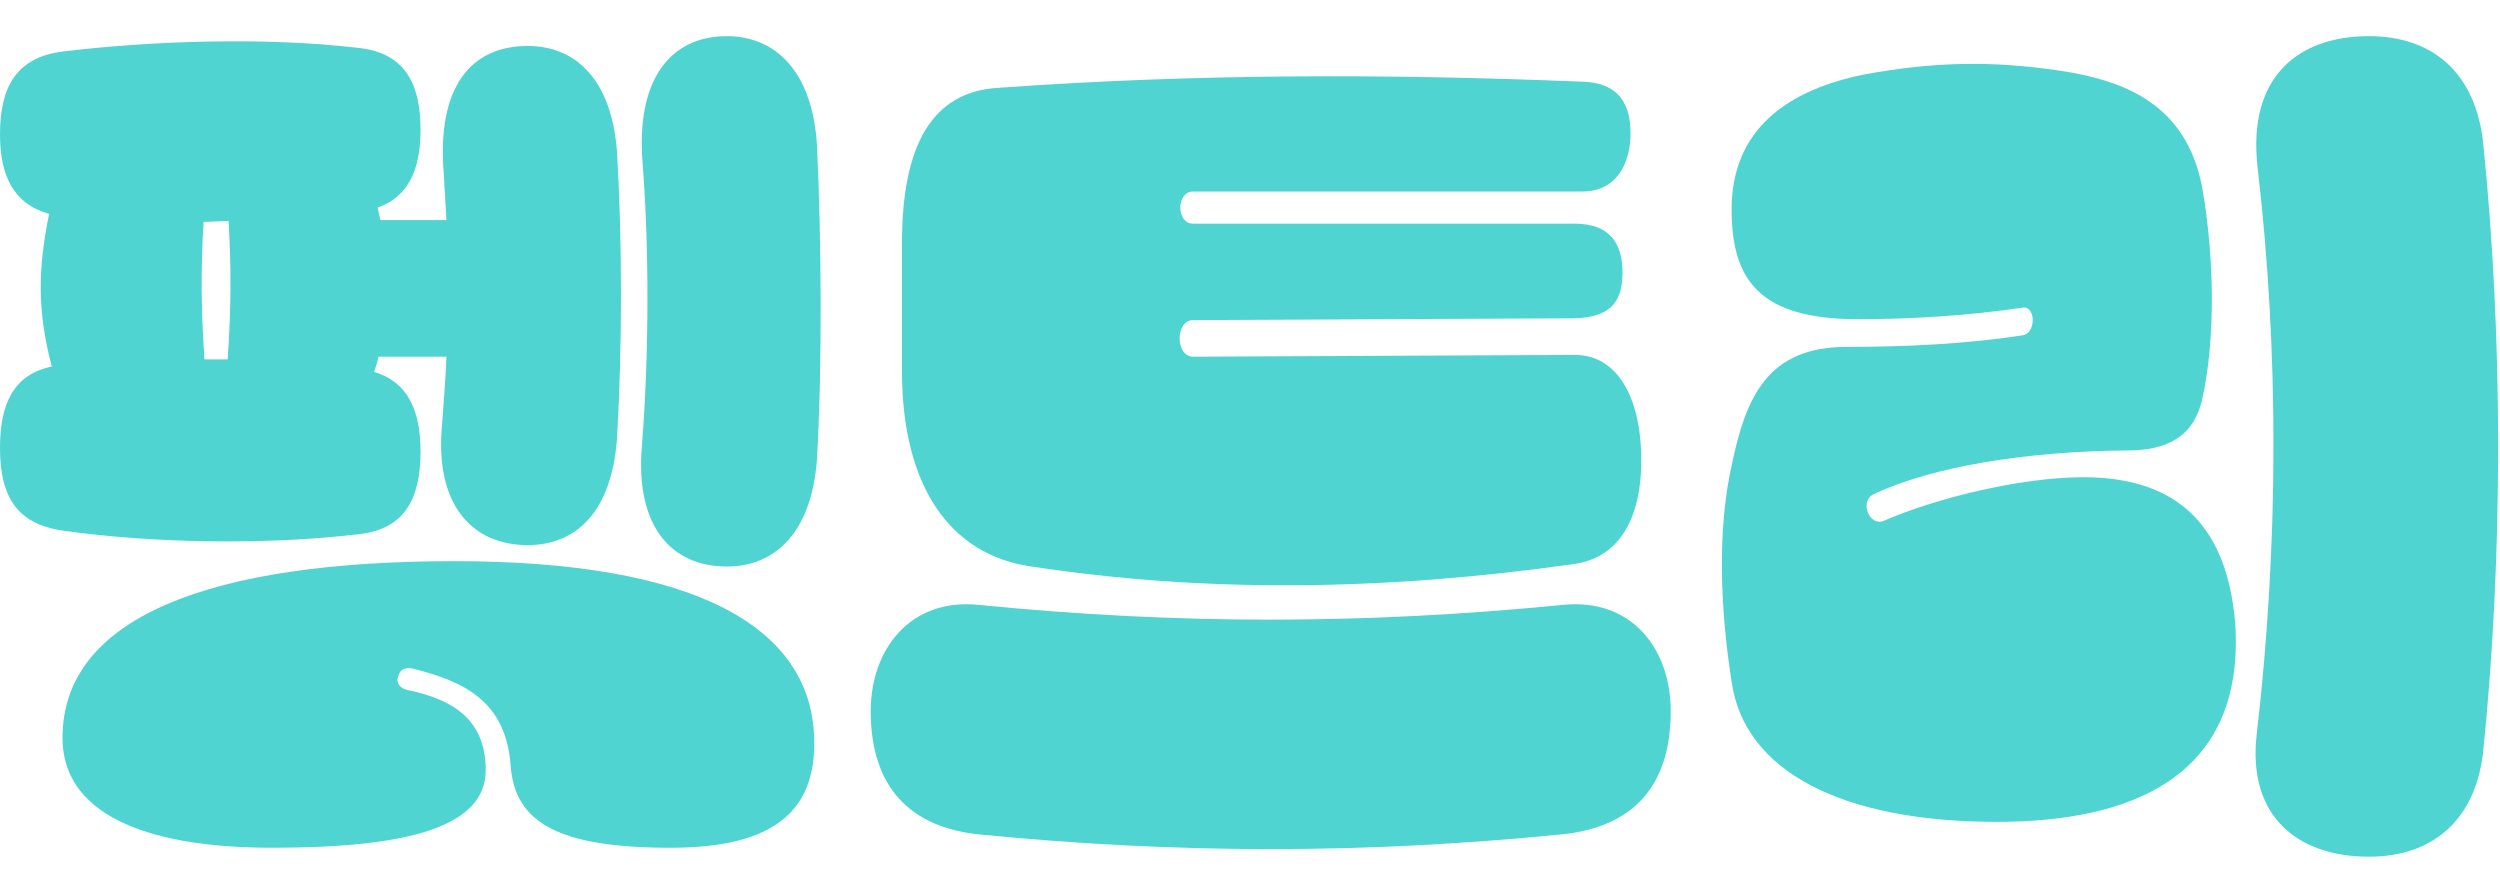 <svg width="56" height="20" viewBox="0 0 56 20" fill="none" xmlns="http://www.w3.org/2000/svg">
<g id="&#237;&#142;&#171;&#237;&#138;&#184;&#235;&#166;&#172;">
<path d="M16.28 12.69C15.04 12.69 14.22 11.79 14.38 9.97C14.54 7.93 14.54 5.59 14.4 3.73C14.22 1.75 15.04 0.81 16.28 0.81C17.38 0.81 18.2 1.61 18.3 3.25C18.4 5.33 18.42 8.21 18.3 10.29C18.18 11.91 17.38 12.69 16.28 12.69ZM8.48 7.99C8.46 8.09 8.42 8.21 8.38 8.33C9.12 8.55 9.42 9.17 9.42 10.11C9.42 11.21 9.04 11.87 8 11.97C5.96 12.21 3.44 12.17 1.44 11.89C0.38 11.75 0 11.13 0 10.03C0 9.05 0.3 8.39 1.16 8.21C0.84 6.99 0.84 6.07 1.1 4.79C0.3 4.57 0 3.93 0 3.01C0 1.93 0.38 1.27 1.44 1.15C3.44 0.91 5.96 0.83 8 1.07C9.04 1.17 9.42 1.83 9.42 2.91C9.42 3.81 9.14 4.41 8.46 4.65C8.48 4.75 8.5 4.83 8.52 4.93H10C9.98 4.59 9.96 4.23 9.94 3.89C9.78 1.93 10.56 1.03 11.82 1.03C12.92 1.03 13.7 1.81 13.82 3.39C13.94 5.39 13.94 7.83 13.82 9.83C13.7 11.45 12.92 12.21 11.82 12.21C10.56 12.21 9.74 11.29 9.9 9.53C9.94 9.01 9.98 8.49 10 7.99H8.48ZM4.58 8.05C4.76 8.05 4.92 8.05 5.1 8.05C5.18 6.85 5.18 5.99 5.12 4.95C4.94 4.95 4.74 4.97 4.56 4.97C4.5 6.01 4.5 6.87 4.58 8.05ZM8.92 15.15C8.86 15.29 8.96 15.41 9.1 15.45C10.08 15.65 10.88 16.07 10.88 17.25C10.88 18.53 9.12 18.99 6.1 18.99C3.14 18.99 1.4 18.17 1.4 16.53C1.4 13.81 4.74 12.57 10.18 12.57C15.52 12.57 18.24 14.01 18.24 16.65C18.24 18.13 17.38 18.99 15.02 18.99C12.52 18.99 11.54 18.43 11.44 17.17C11.34 15.73 10.44 15.27 9.22 14.97C9.08 14.95 8.96 14.99 8.92 15.15Z" fill="#4FD4D2"/>
<path d="M23.104 12.69C21.264 12.43 20.204 10.87 20.204 8.31V5.45C20.204 3.21 20.904 2.07 22.324 1.97C26.764 1.65 31.024 1.65 35.444 1.83C36.244 1.85 36.524 2.31 36.524 2.99C36.524 3.61 36.244 4.29 35.444 4.29H26.724C26.344 4.29 26.344 5.01 26.724 5.01H35.264C36.064 5.01 36.344 5.45 36.344 6.11C36.344 6.77 36.064 7.11 35.264 7.13L26.724 7.17C26.324 7.17 26.324 7.99 26.724 7.99L35.284 7.95C36.204 7.95 36.764 8.87 36.764 10.31C36.764 11.71 36.204 12.49 35.284 12.63C30.924 13.25 26.924 13.27 23.104 12.69ZM21.924 18.69C20.404 18.53 19.504 17.65 19.504 15.93C19.504 14.53 20.404 13.39 21.924 13.55C26.384 13.99 30.524 13.99 35.004 13.55C36.544 13.39 37.424 14.53 37.424 15.93C37.424 17.65 36.544 18.53 34.984 18.69C30.524 19.13 26.384 19.13 21.924 18.69Z" fill="#4FD4D2"/>
<path d="M53.068 19.19C51.448 19.19 50.348 18.27 50.548 16.47C51.048 12.17 51.048 7.85 50.568 3.73C50.348 1.75 51.448 0.81 53.068 0.81C54.468 0.81 55.468 1.61 55.628 3.25C56.068 7.57 56.068 12.45 55.628 16.79C55.468 18.39 54.468 19.19 53.068 19.19ZM38.788 15.27C38.528 13.61 38.468 11.87 38.788 10.43C39.108 8.87 39.608 7.77 41.368 7.77C42.628 7.77 44.028 7.71 45.308 7.51C45.608 7.47 45.608 6.85 45.308 6.89C44.108 7.07 42.808 7.15 41.628 7.15C39.448 7.15 38.788 6.31 38.788 4.69C38.788 3.09 39.788 2.07 41.748 1.67C43.368 1.37 44.648 1.37 46.048 1.57C47.628 1.79 48.968 2.35 49.328 4.19C49.608 5.79 49.628 7.61 49.328 8.95C49.128 9.81 48.508 10.09 47.648 10.09C45.368 10.11 43.288 10.45 41.968 11.07C41.648 11.23 41.868 11.79 42.188 11.67C43.328 11.17 45.248 10.69 46.668 10.69C48.848 10.69 49.888 11.85 50.068 13.95C50.308 17.49 47.608 18.41 44.728 18.41C41.248 18.41 39.068 17.27 38.788 15.27Z" fill="#4FD4D2"/>
</g>
</svg>
